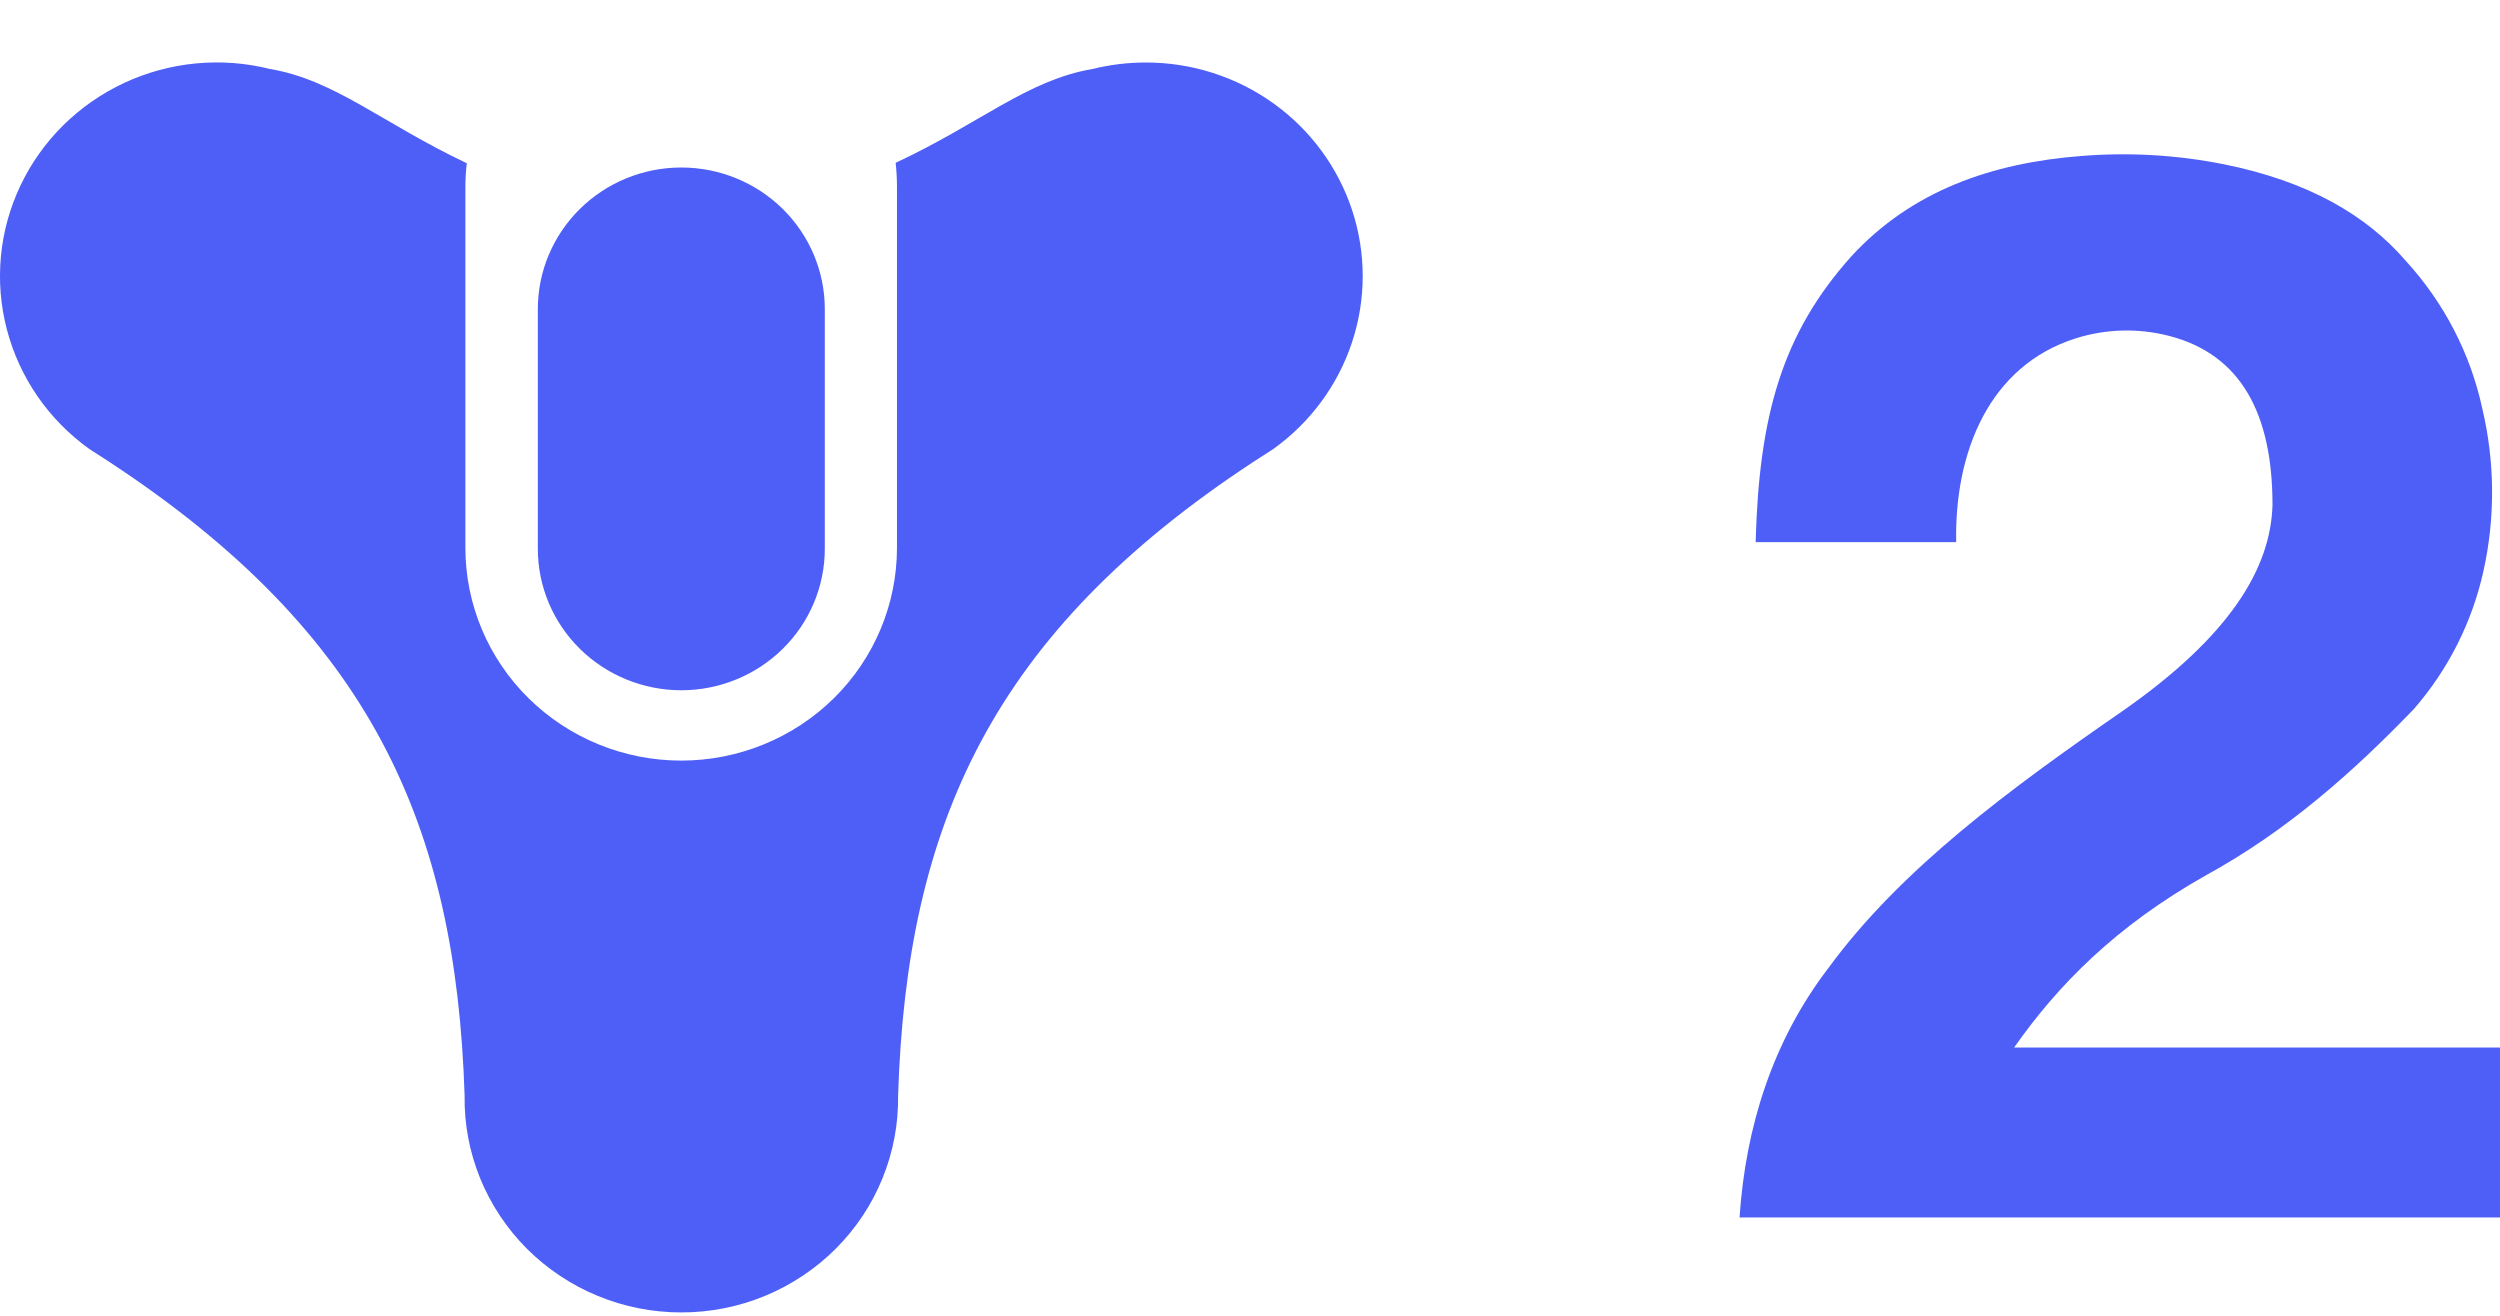 <svg width="38" height="20" viewBox="0 0 38 20" fill="none" xmlns="http://www.w3.org/2000/svg">
<path d="M12.537 4.697V8.342C12.537 8.912 12.307 9.459 11.898 9.862C11.489 10.265 10.934 10.492 10.356 10.492C9.777 10.492 9.223 10.265 8.814 9.862C8.405 9.459 8.175 8.912 8.175 8.342V4.697C8.175 4.127 8.405 3.58 8.814 3.176C9.223 2.773 9.777 2.546 10.356 2.546C10.934 2.546 11.489 2.773 11.898 3.176C12.307 3.58 12.537 4.127 12.537 4.697Z" fill="#4E5FF7"/>
<path d="M17.419 0.95C17.144 0.95 16.871 0.983 16.605 1.049C15.62 1.215 14.894 1.877 13.614 2.475C13.627 2.596 13.634 2.718 13.634 2.84V8.327C13.634 9.185 13.289 10.007 12.674 10.614C12.058 11.22 11.224 11.561 10.354 11.561C9.484 11.561 8.65 11.22 8.035 10.614C7.419 10.007 7.074 9.185 7.074 8.327V2.845C7.074 2.724 7.081 2.602 7.095 2.481C5.817 1.877 5.091 1.215 4.106 1.049C3.363 0.863 2.579 0.938 1.886 1.261C1.194 1.584 0.637 2.135 0.312 2.818C-0.014 3.502 -0.087 4.276 0.104 5.007C0.295 5.739 0.739 6.382 1.358 6.825C1.457 6.887 1.553 6.949 1.647 7.011L1.654 7.016C5.641 9.633 6.93 12.54 7.062 16.652C7.055 17.083 7.136 17.511 7.298 17.91C7.461 18.31 7.703 18.674 8.009 18.981C8.316 19.287 8.681 19.531 9.084 19.697C9.487 19.864 9.919 19.949 10.356 19.949C10.793 19.949 11.226 19.864 11.629 19.697C12.031 19.531 12.397 19.287 12.703 18.981C13.01 18.674 13.252 18.31 13.414 17.91C13.577 17.511 13.657 17.083 13.651 16.652C13.782 12.544 15.072 9.633 19.058 7.016L19.066 7.011C19.16 6.95 19.257 6.888 19.354 6.825C19.917 6.422 20.336 5.854 20.551 5.202C20.767 4.549 20.767 3.847 20.552 3.194C20.337 2.542 19.918 1.973 19.355 1.57C18.792 1.167 18.114 0.95 17.419 0.95Z" fill="#4E5FF7"/>
<path d="M26.686 8.24H29.734C29.708 6.874 30.233 5.562 31.548 5.144C32.008 4.998 32.5 4.985 32.968 5.105C34.061 5.386 34.542 6.287 34.542 7.675C34.515 8.639 33.896 9.666 32.271 10.802C30.548 11.992 28.889 13.213 27.791 14.715C26.95 15.813 26.534 17.12 26.441 18.505H38V15.923H30.614C31.28 14.975 32.156 14.078 33.54 13.299C34.753 12.634 35.758 11.745 36.691 10.777C37.215 10.175 37.578 9.453 37.749 8.677C37.929 7.865 37.923 7.024 37.732 6.215C37.552 5.377 37.15 4.601 36.568 3.965C35.97 3.271 35.089 2.756 33.803 2.497C33.093 2.355 32.367 2.313 31.645 2.37C30.267 2.476 29.053 2.902 28.136 3.901C27.09 5.071 26.737 6.315 26.686 8.24Z" fill="#4E5FF7"/>
</svg>
